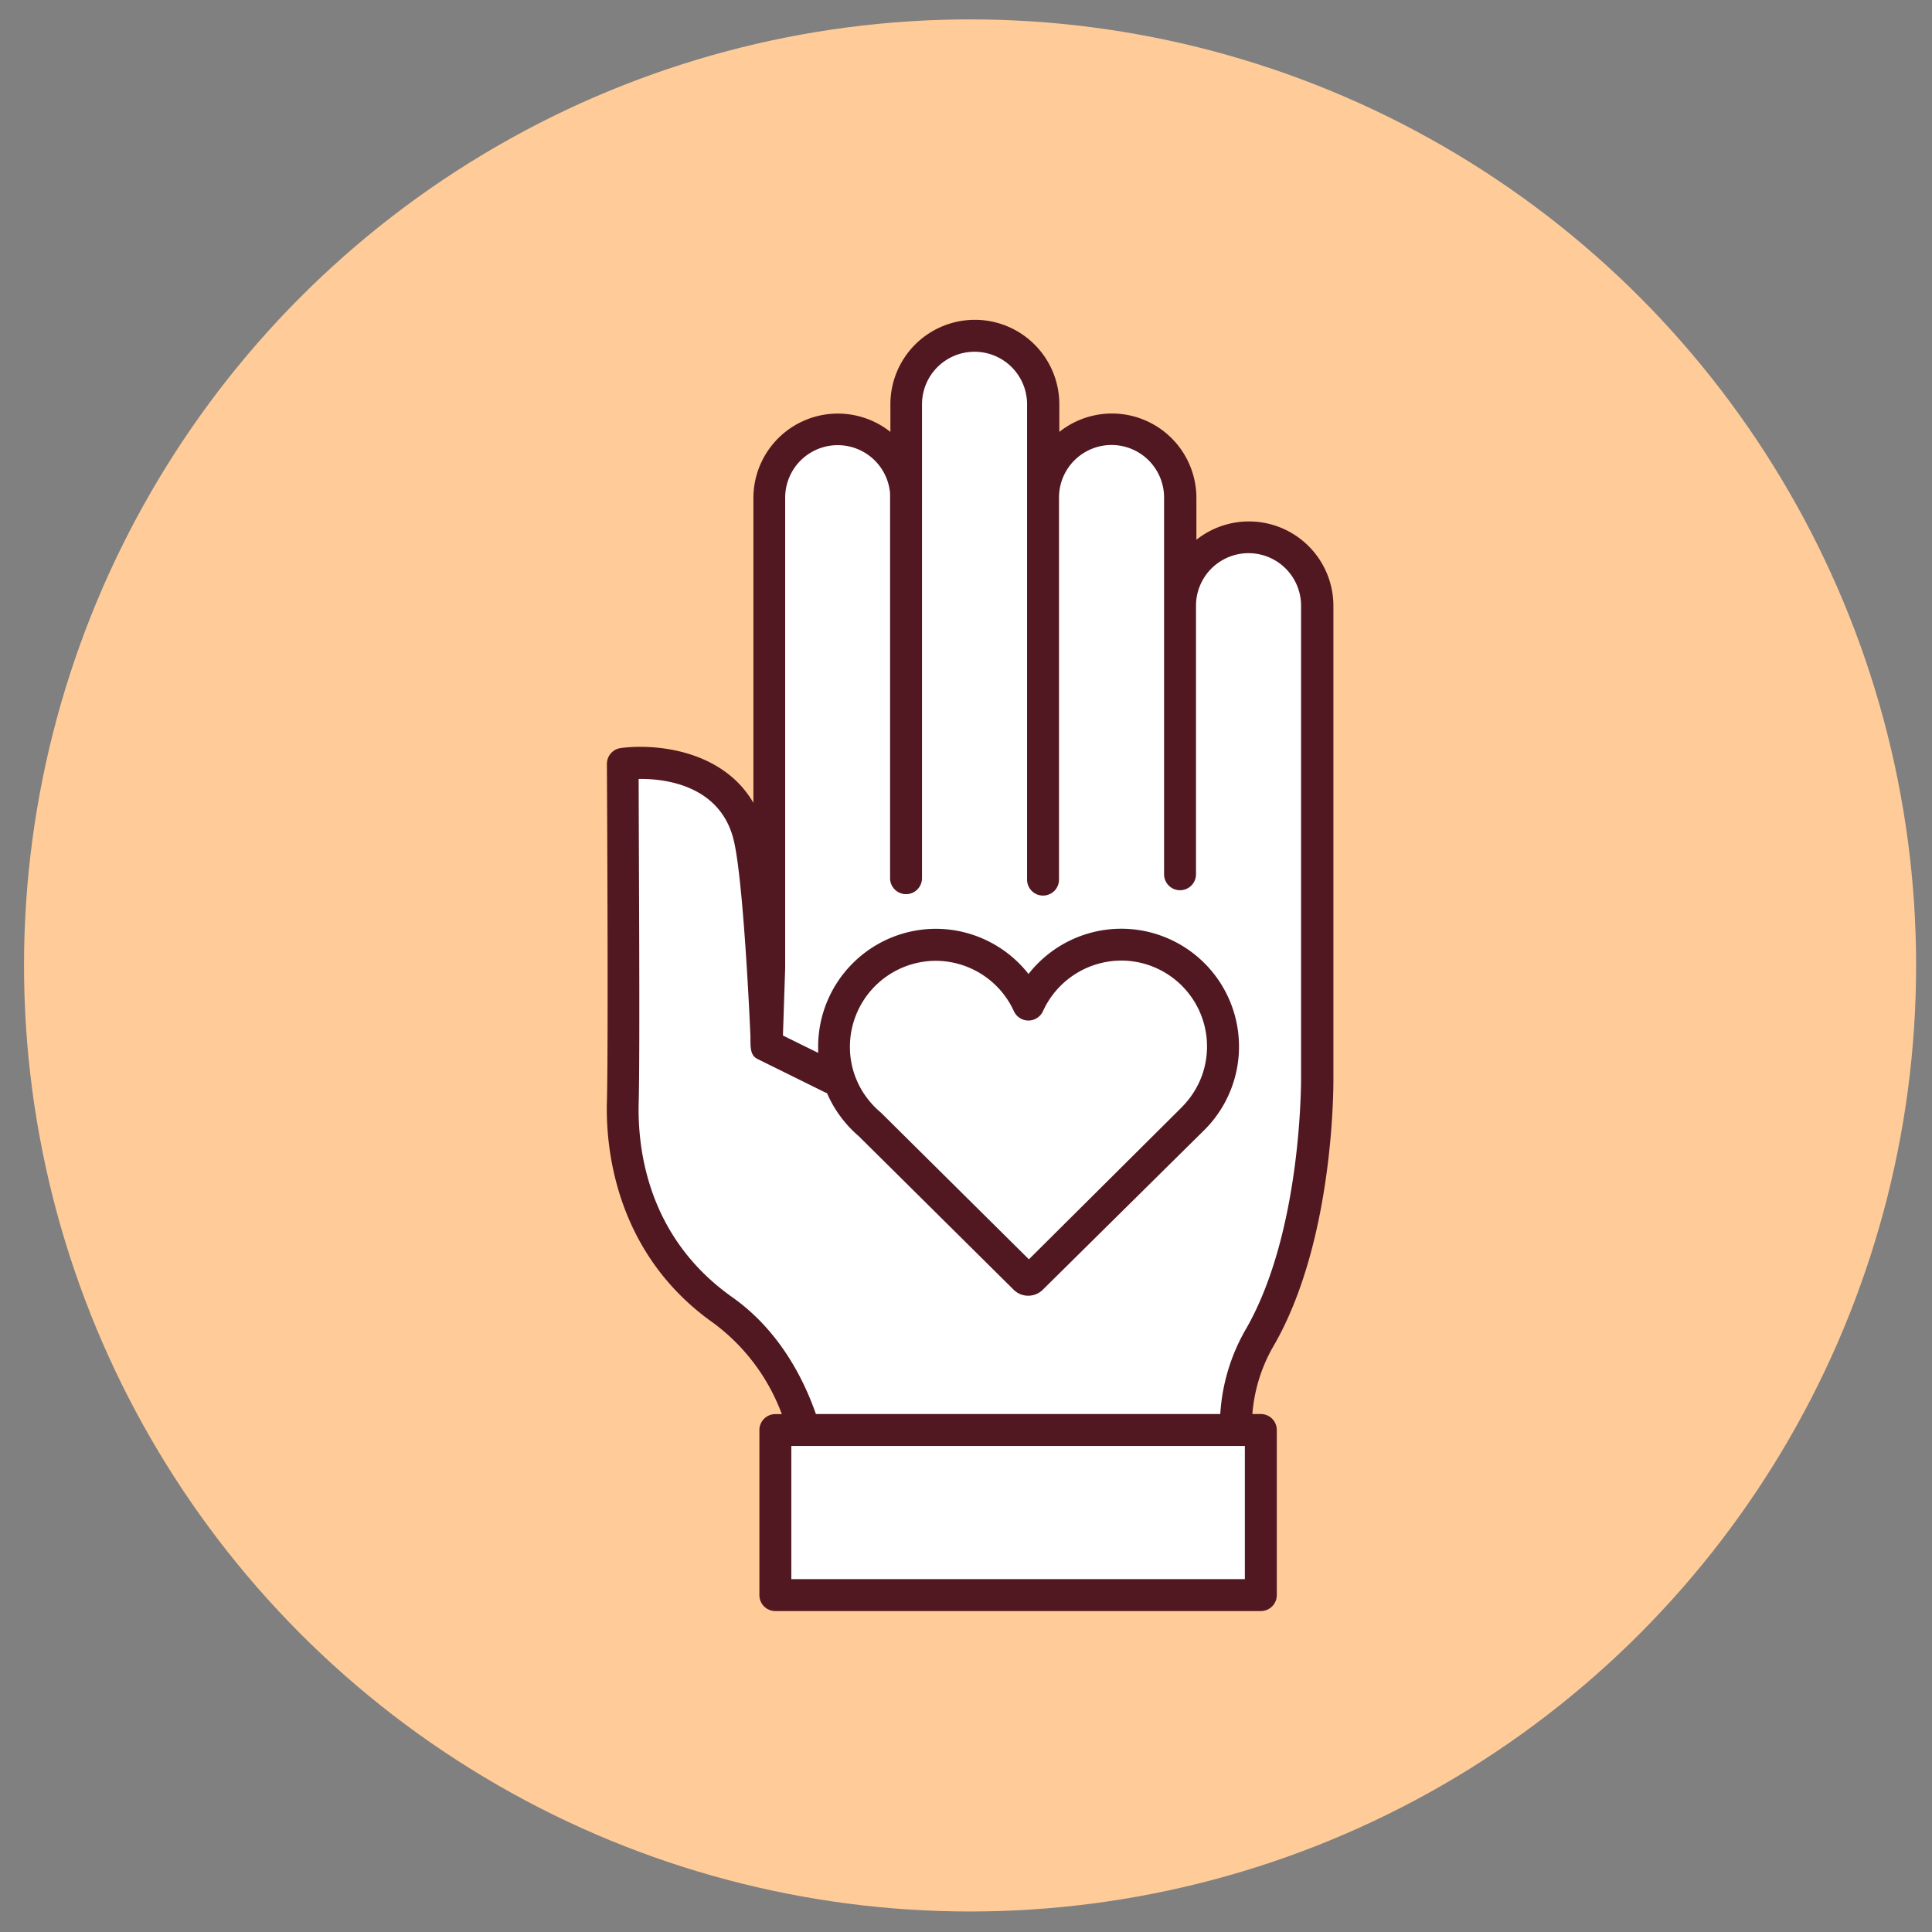 <svg id="Layer_1" data-name="Layer 1" xmlns="http://www.w3.org/2000/svg" viewBox="0 0 242 242"><rect x="0" y="0" width="242" height="242" fill="#808080" stroke="none"/><defs><style>.cls-1{fill:#fc9;}.cls-2{fill:#fff;}.cls-3{fill:#511822;}</style></defs><title>15 ikonica</title><circle class="cls-1" cx="121.51" cy="120.93" r="118.5"/><path class="cls-2" d="M157.68,167.79c7.62-12.93,7.34-33,7.34-33V75.89a8.58,8.58,0,0,0-8.58-8.58h0a8.58,8.58,0,0,0-8.58,8.58V62.38a8.58,8.58,0,1,0-17.16,0V50.64a8.58,8.58,0,1,0-17.16,0V62.38a8.59,8.59,0,0,0-17.17,0v58.91l-.29,8.52s-.78-18.52-2-24.55c-2.38-11.37-16-9.58-16-9.58s.2,34.95,0,42.4,2,18.59,12.52,26c5.89,4.15,8.8,10.4,10.21,15H97.12V199.8h60.81V179.12h-3.26C155.09,173.75,156,170.67,157.68,167.79Z"/><path class="cls-3" d="M157.93,177.12h-1.06a20.13,20.13,0,0,1,2.53-8.31c7.81-13.26,7.63-33.2,7.62-34V75.89a10.58,10.58,0,0,0-17.16-8.28V62.38a10.58,10.58,0,0,0-17.17-8.28V50.64a10.58,10.58,0,0,0-21.16,0V54.1a10.58,10.58,0,0,0-17.16,8.28v38.18C90.56,94,82.26,93.11,77.76,93.7a2,2,0,0,0-1.74,2c0,.35.2,35,0,42.33-.15,5.4.86,18.89,13.37,27.71a25,25,0,0,1,8.54,11.39h-.81a2,2,0,0,0-2,2V199.8a2,2,0,0,0,2,2h60.81a2,2,0,0,0,2-2V179.12A2,2,0,0,0,157.93,177.12Zm-2,20.68H99.12V181.12h56.81Zm-3.08-20.68H102.2c-1.6-4.58-4.68-10.55-10.51-14.66C81.15,155,79.85,144,80,138.14c.18-6.48,0-33.12,0-40.57,3.35-.06,10.52.82,12,8.1,1.22,5.8,2,24,2,24.23h0a.26.26,0,0,0,0,.09c0,1.33,0,2.2.87,2.65l8.62,4.26.09,0a14.78,14.78,0,0,0,2.38,3.81,13.87,13.87,0,0,0,1.58,1.58l19.42,19.25a2.57,2.57,0,0,0,1.83.76h0a2.6,2.6,0,0,0,1.84-.76L150.9,141.5l.09-.09a14.76,14.76,0,0,0-10.54-25.08h0A14.78,14.78,0,0,0,128.83,122a14.79,14.79,0,0,0-11.61-5.66h0a14.77,14.77,0,0,0-14.74,14.77c0,.26,0,.52,0,.77l-4.41-2.17.28-8.44V62.38a6.58,6.58,0,0,1,13.14-.55V110a2,2,0,0,0,4,0V62.66a2.46,2.46,0,0,0,0-.28V50.64a6.58,6.58,0,0,1,13.16,0V62.38s0,0,0,.07v47.73a2,2,0,0,0,4,0V62.26a6.58,6.58,0,0,1,13.16.12v10.9a.69.69,0,0,0,0,.13v36.1a2,2,0,1,0,4,0V76a.51.51,0,0,0,0-.13,6.58,6.58,0,0,1,13.16,0v58.94c0,.19.19,19.64-7.07,31.95A24.18,24.18,0,0,0,152.85,177.12Zm-46.39-46a10.78,10.78,0,0,1,10.75-10.77h0a10.8,10.8,0,0,1,9.79,6.31,2,2,0,0,0,1.82,1.17h0a2,2,0,0,0,1.82-1.17,10.82,10.82,0,0,1,9.79-6.34h0a10.76,10.76,0,0,1,10.13,14.39,10.82,10.82,0,0,1-2.51,3.95l-.07.08-19.1,19-18.5-18.34-.12-.11a10.37,10.37,0,0,1-1.2-1.19,10.63,10.63,0,0,1-2-3.44A10.5,10.5,0,0,1,106.46,131.13Z"/></svg>